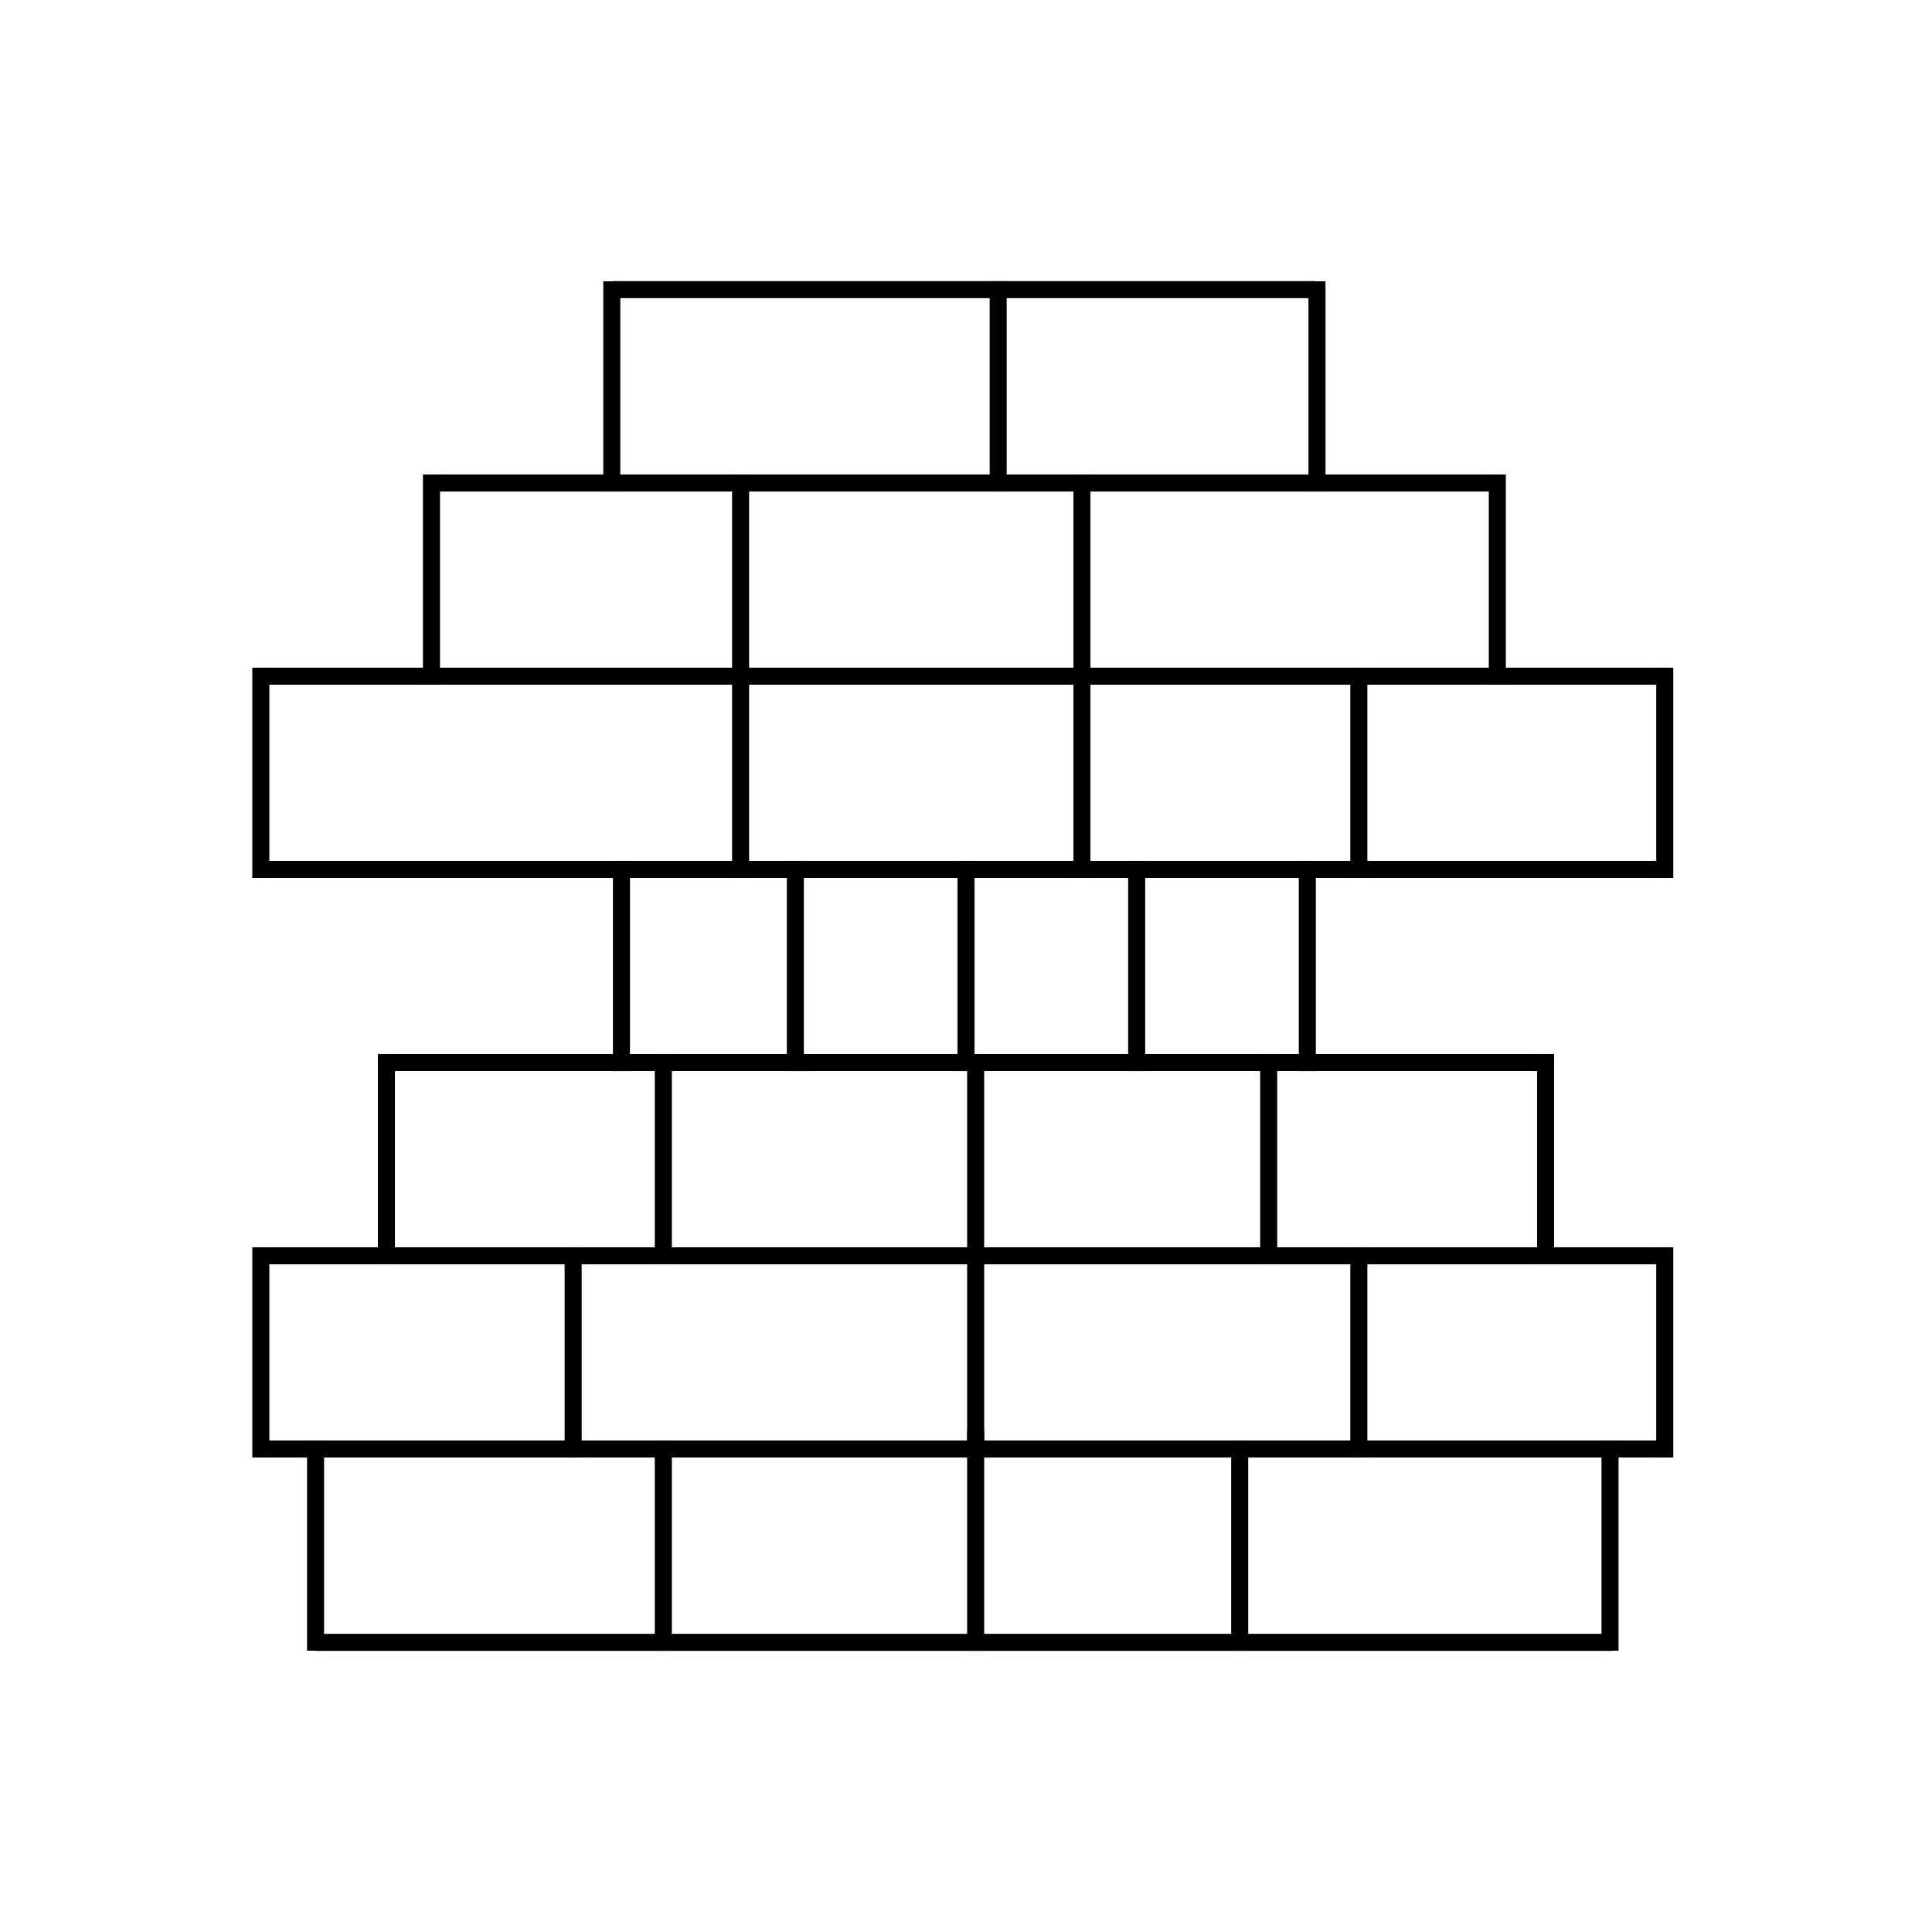 <?xml version="1.0" encoding="UTF-8"?>
<svg width="200.0mm" height="200.0mm" viewBox="0 0 567 567" version="1.1" xmlns="http://www.w3.org/2000/svg" xmlns:xlink="http://www.w3.org/1999/xlink">
    <g id="Background" stroke="none" stroke-width="1" fill="none" fill-rule="evenodd">
        <g id="Grid">
            <g id="Horizontal" transform="translate(0, 84.105)" stroke="#000000" stroke-width="4">
                <line x1="180" y1="0.895" x2="386" y2="0.895" id="Line-1" stroke-width="5"></line>
                <line x1="126.63" y1="57.645" x2="439.425" y2="57.645" id="Line-1" stroke-width="5"></line>
                <line x1="76.545" y1="114.345" x2="488.565" y2="114.345" id="Line-1" stroke-width="5"></line>
                <line x1="76.545" y1="171.045" x2="488.565" y2="171.045" id="Line-1" stroke-width="5"></line>
                <line x1="113.4" y1="227.745" x2="453.6" y2="227.745" id="Line-1" stroke-width="5"></line>
                <line x1="76.545" y1="284.445" x2="488.565" y2="284.445" id="Line-1" stroke-width="5"></line>
                <line x1="76.545" y1="341.145" x2="488.565" y2="341.145" id="Line-1" stroke-width="5"></line>
                <line x1="93" y1="397.895" x2="473" y2="397.895" id="Line-1" stroke-width="5"></line>
            </g>
            <g id="Vertical" transform="translate(75.6, 0)" stroke="#000000" stroke-linecap="square" stroke-width="4">
                <line x1="103.95" y1="85.05" x2="103.95" y2="141.75" id="Line-2" stroke-width="5"></line>
                <line x1="217.35" y1="85.05" x2="217.35" y2="141.75" id="Line-2" stroke-width="5"></line>
                <line x1="310.905" y1="85.05" x2="310.905" y2="141.75" id="Line-2" stroke-width="5"></line>
                <line x1="51.03" y1="141.75" x2="51.03" y2="198.45" id="Line-2" stroke-width="5"></line>
                <line x1="141.75" y1="141.75" x2="141.75" y2="198.45" id="Line-2" stroke-width="5"></line>
                <line x1="241.92" y1="141.75" x2="241.92" y2="198.45" id="Line-2" stroke-width="5"></line>
                <line x1="363.825" y1="141.75" x2="363.825" y2="198.45" id="Line-2" stroke-width="5"></line>
                <line x1="412.965" y1="198.45" x2="412.965" y2="255.15" id="Line-2" stroke-width="5"></line>
                <line x1="323.19" y1="198.45" x2="323.19" y2="255.15" id="Line-2" stroke-width="5"></line>
                <line x1="241.92" y1="198.45" x2="241.92" y2="255.15" id="Line-2" stroke-width="5"></line>
                <line x1="141.75" y1="198.45" x2="141.75" y2="255.15" id="Line-2" stroke-width="5"></line>
                <line x1="0.945" y1="198.45" x2="0.945" y2="255.15" id="Line-2" stroke-width="5"></line>
                <line x1="37.8" y1="311.85" x2="37.8" y2="368.55" id="Line-2" stroke-width="5"></line>
                <line x1="119.07" y1="311.85" x2="119.07" y2="368.55" id="Line-2" stroke-width="5"></line>
                <line x1="210.735" y1="311.85" x2="210.735" y2="368.55" id="Line-2" stroke-width="5"></line>
                <line x1="210.735" y1="368.55" x2="210.735" y2="425.25" id="Line-2" stroke-width="5"></line>
                <line x1="92.61" y1="368.55" x2="92.61" y2="425.25" id="Line-2" stroke-width="5"></line>
                <line x1="0.945" y1="368.55" x2="0.945" y2="425.25" id="Line-2" stroke-width="5"></line>
                <line x1="323.19" y1="368.55" x2="323.19" y2="425.25" id="Line-2" stroke-width="5"></line>
                <line x1="412.965" y1="368.55" x2="412.965" y2="425.25" id="Line-2" stroke-width="5"></line>
                <line x1="396.9" y1="425.25" x2="396.9" y2="481.95" id="Line-2" stroke-width="5"></line>
                <line x1="288.225" y1="425.25" x2="288.225" y2="481.95" id="Line-2" stroke-width="5"></line>
                <line x1="210.735" y1="422.415" x2="210.735" y2="481.95" id="Line-2" stroke-width="5"></line>
                <line x1="119.07" y1="425.25" x2="119.07" y2="481.95" id="Line-2" stroke-width="5"></line>
                <line x1="17.01" y1="425.25" x2="17.01" y2="481.95" id="Line-2" stroke-width="5"></line>
                <line x1="106.785" y1="255.15" x2="106.785" y2="311.85" id="Line-2" stroke-width="5"></line>
                <line x1="157.815" y1="255.15" x2="157.815" y2="311.85" id="Line-2" stroke-width="5"></line>
                <line x1="207.9" y1="255.15" x2="207.9" y2="311.85" id="Line-2" stroke-width="5"></line>
                <line x1="257.985" y1="255.15" x2="257.985" y2="311.85" id="Line-2" stroke-width="5"></line>
                <line x1="308.07" y1="255.15" x2="308.07" y2="311.85" id="Line-2" stroke-width="5"></line>
                <line x1="296.73" y1="311.85" x2="296.73" y2="368.55" id="Line-2" stroke-width="5"></line>
                <line x1="378" y1="311.85" x2="378" y2="368.55" id="Line-2" stroke-width="5"></line>
            </g>
        </g>
    </g>
</svg>
